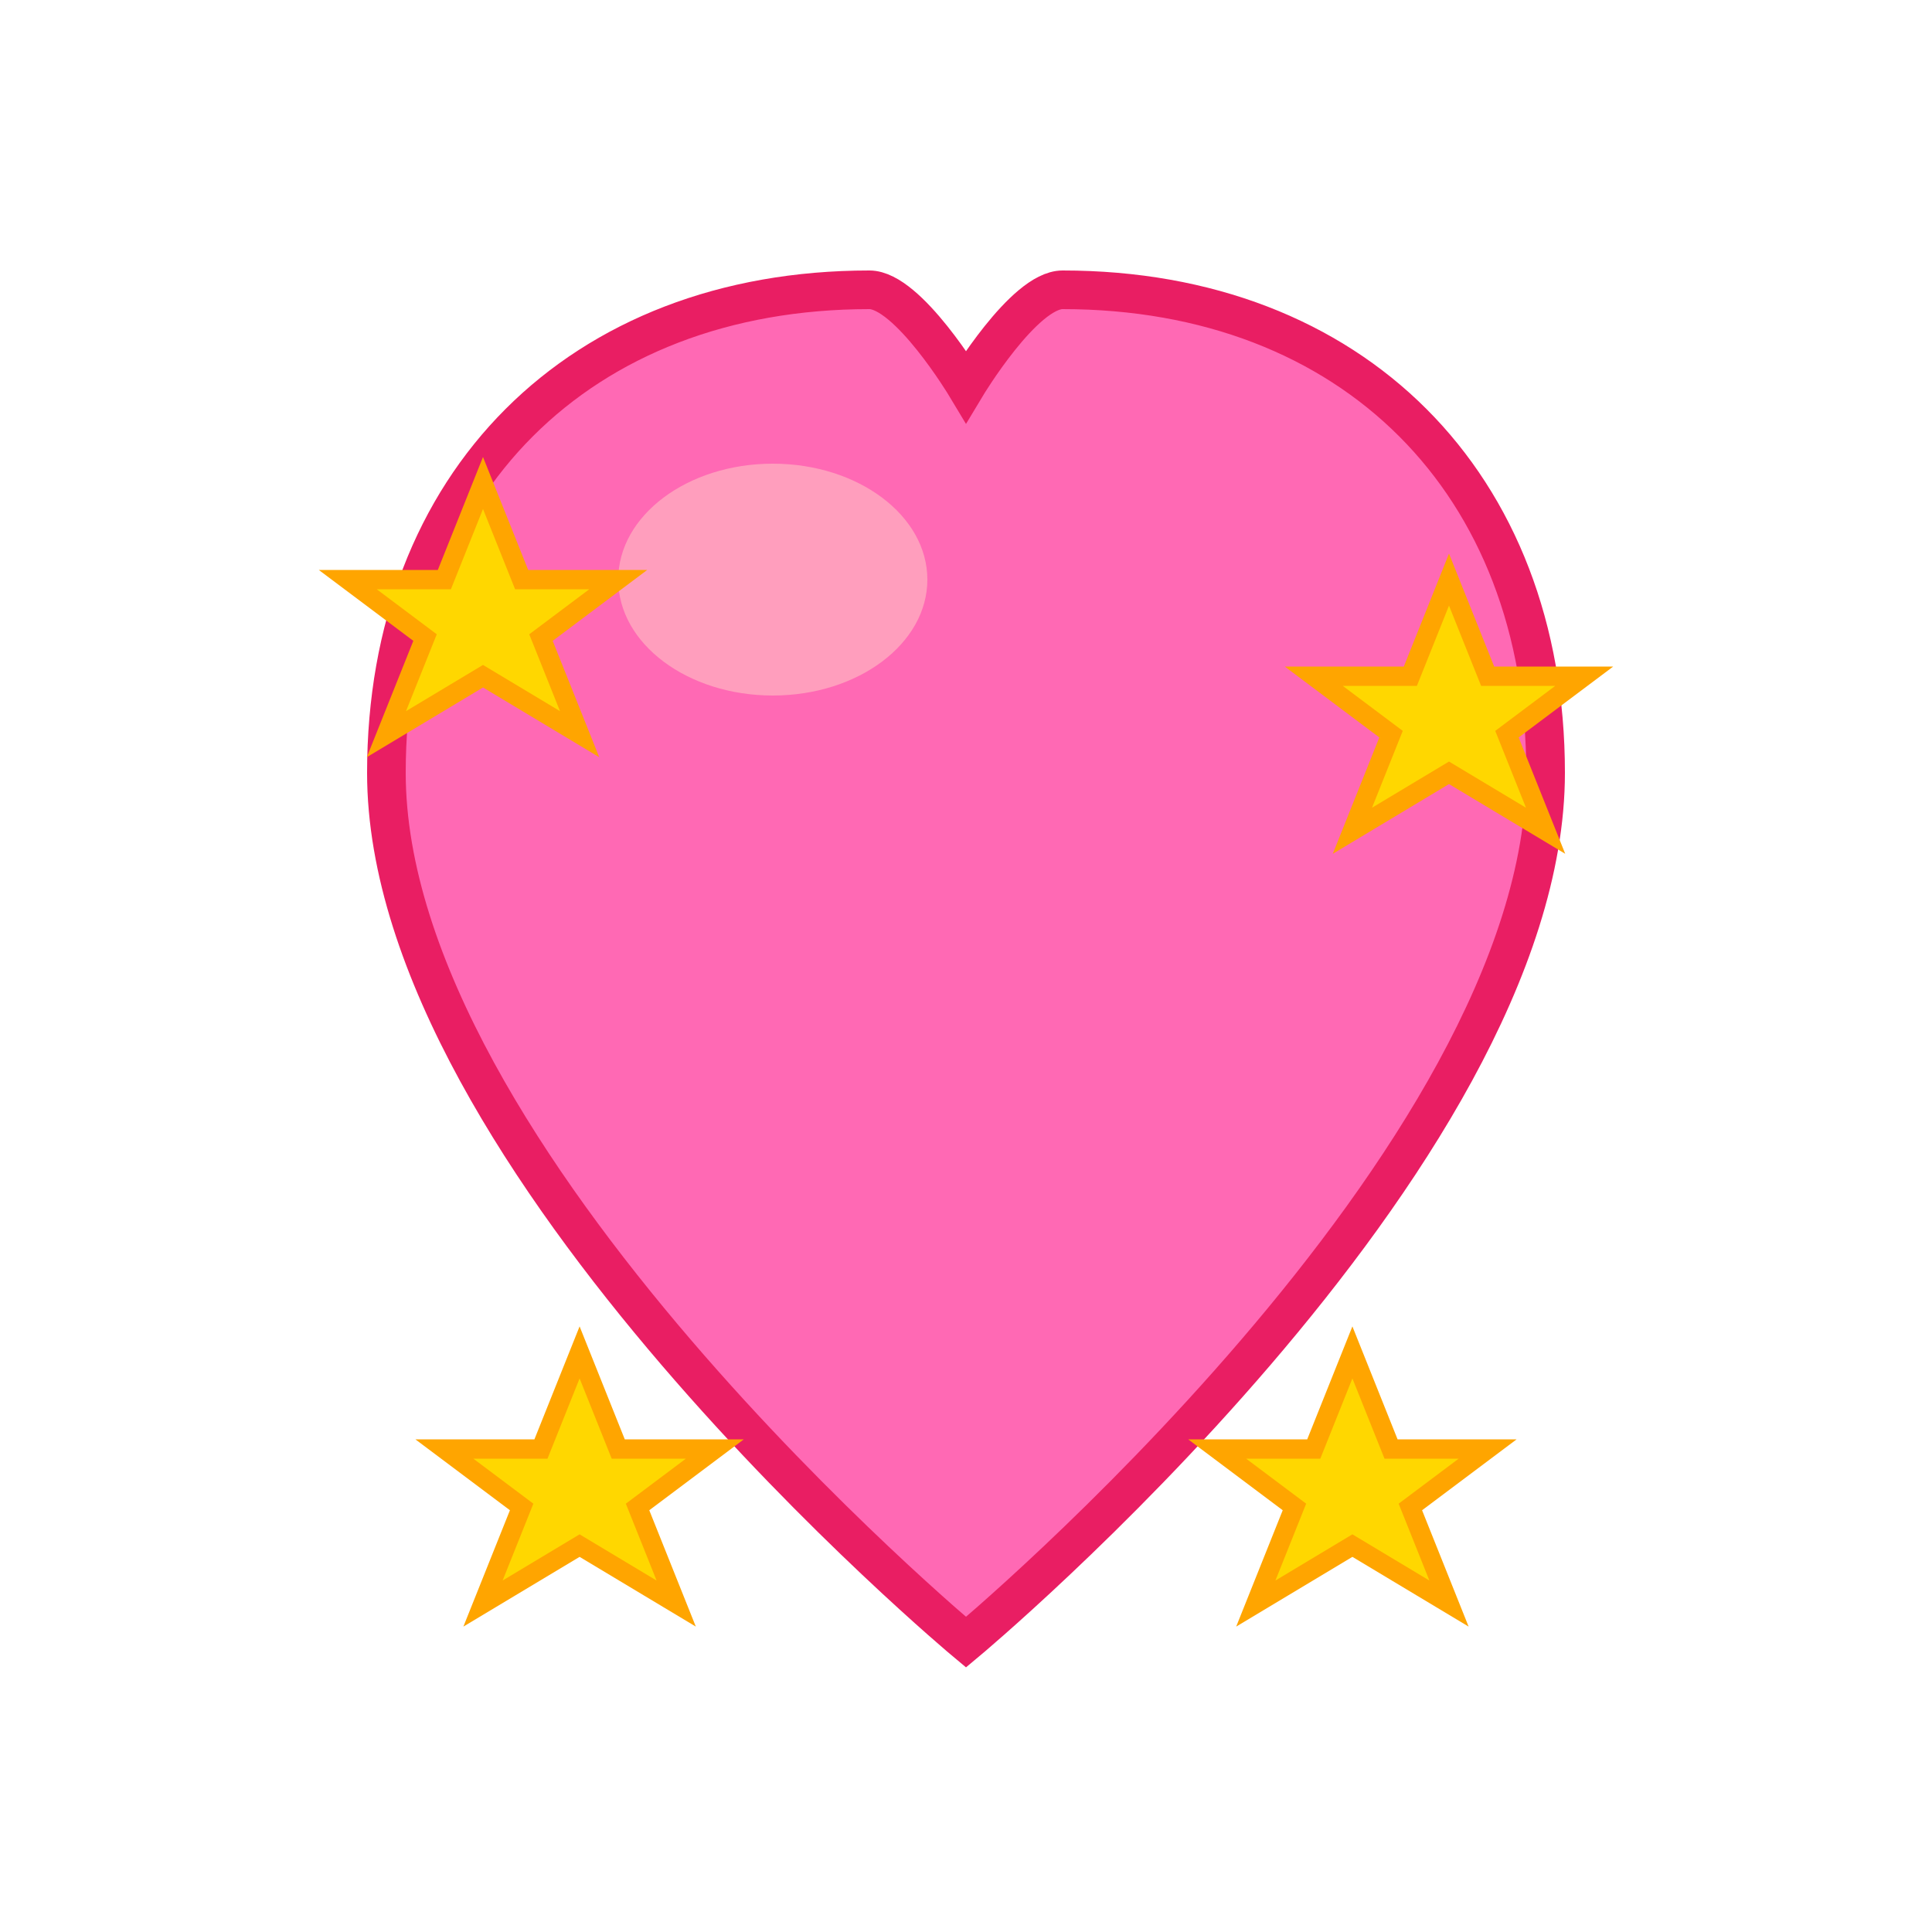 <svg width="100" height="100" viewBox="0 0 100 100" xmlns="http://www.w3.org/2000/svg">
  <!-- Heart shape -->
  <path d="M50,85 C50,85 20,60 20,40 C20,25 30,15 45,15 C47,15 50,20 50,20 C50,20 53,15 55,15 C70,15 80,25 80,40 C80,60 50,85 50,85 Z" 
        fill="#FF69B4" 
        stroke="#E91E63" 
        stroke-width="2"/>
  
  <!-- Heart highlight -->
  <ellipse cx="40" cy="30" rx="8" ry="6" fill="#FFB6C1" opacity="0.7"/>
  
  <!-- Sparkles around heart -->
  <g fill="#FFD700" stroke="#FFA500" stroke-width="1">
    <polygon points="25,25 27,30 32,30 28,33 30,38 25,35 20,38 22,33 18,30 23,30"/>
    <polygon points="75,30 77,35 82,35 78,38 80,43 75,40 70,43 72,38 68,35 73,35"/>
    <polygon points="70,70 72,75 77,75 73,78 75,83 70,80 65,83 67,78 63,75 68,75"/>
    <polygon points="30,70 32,75 37,75 33,78 35,83 30,80 25,83 27,78 23,75 28,75"/>
  </g>
</svg>
